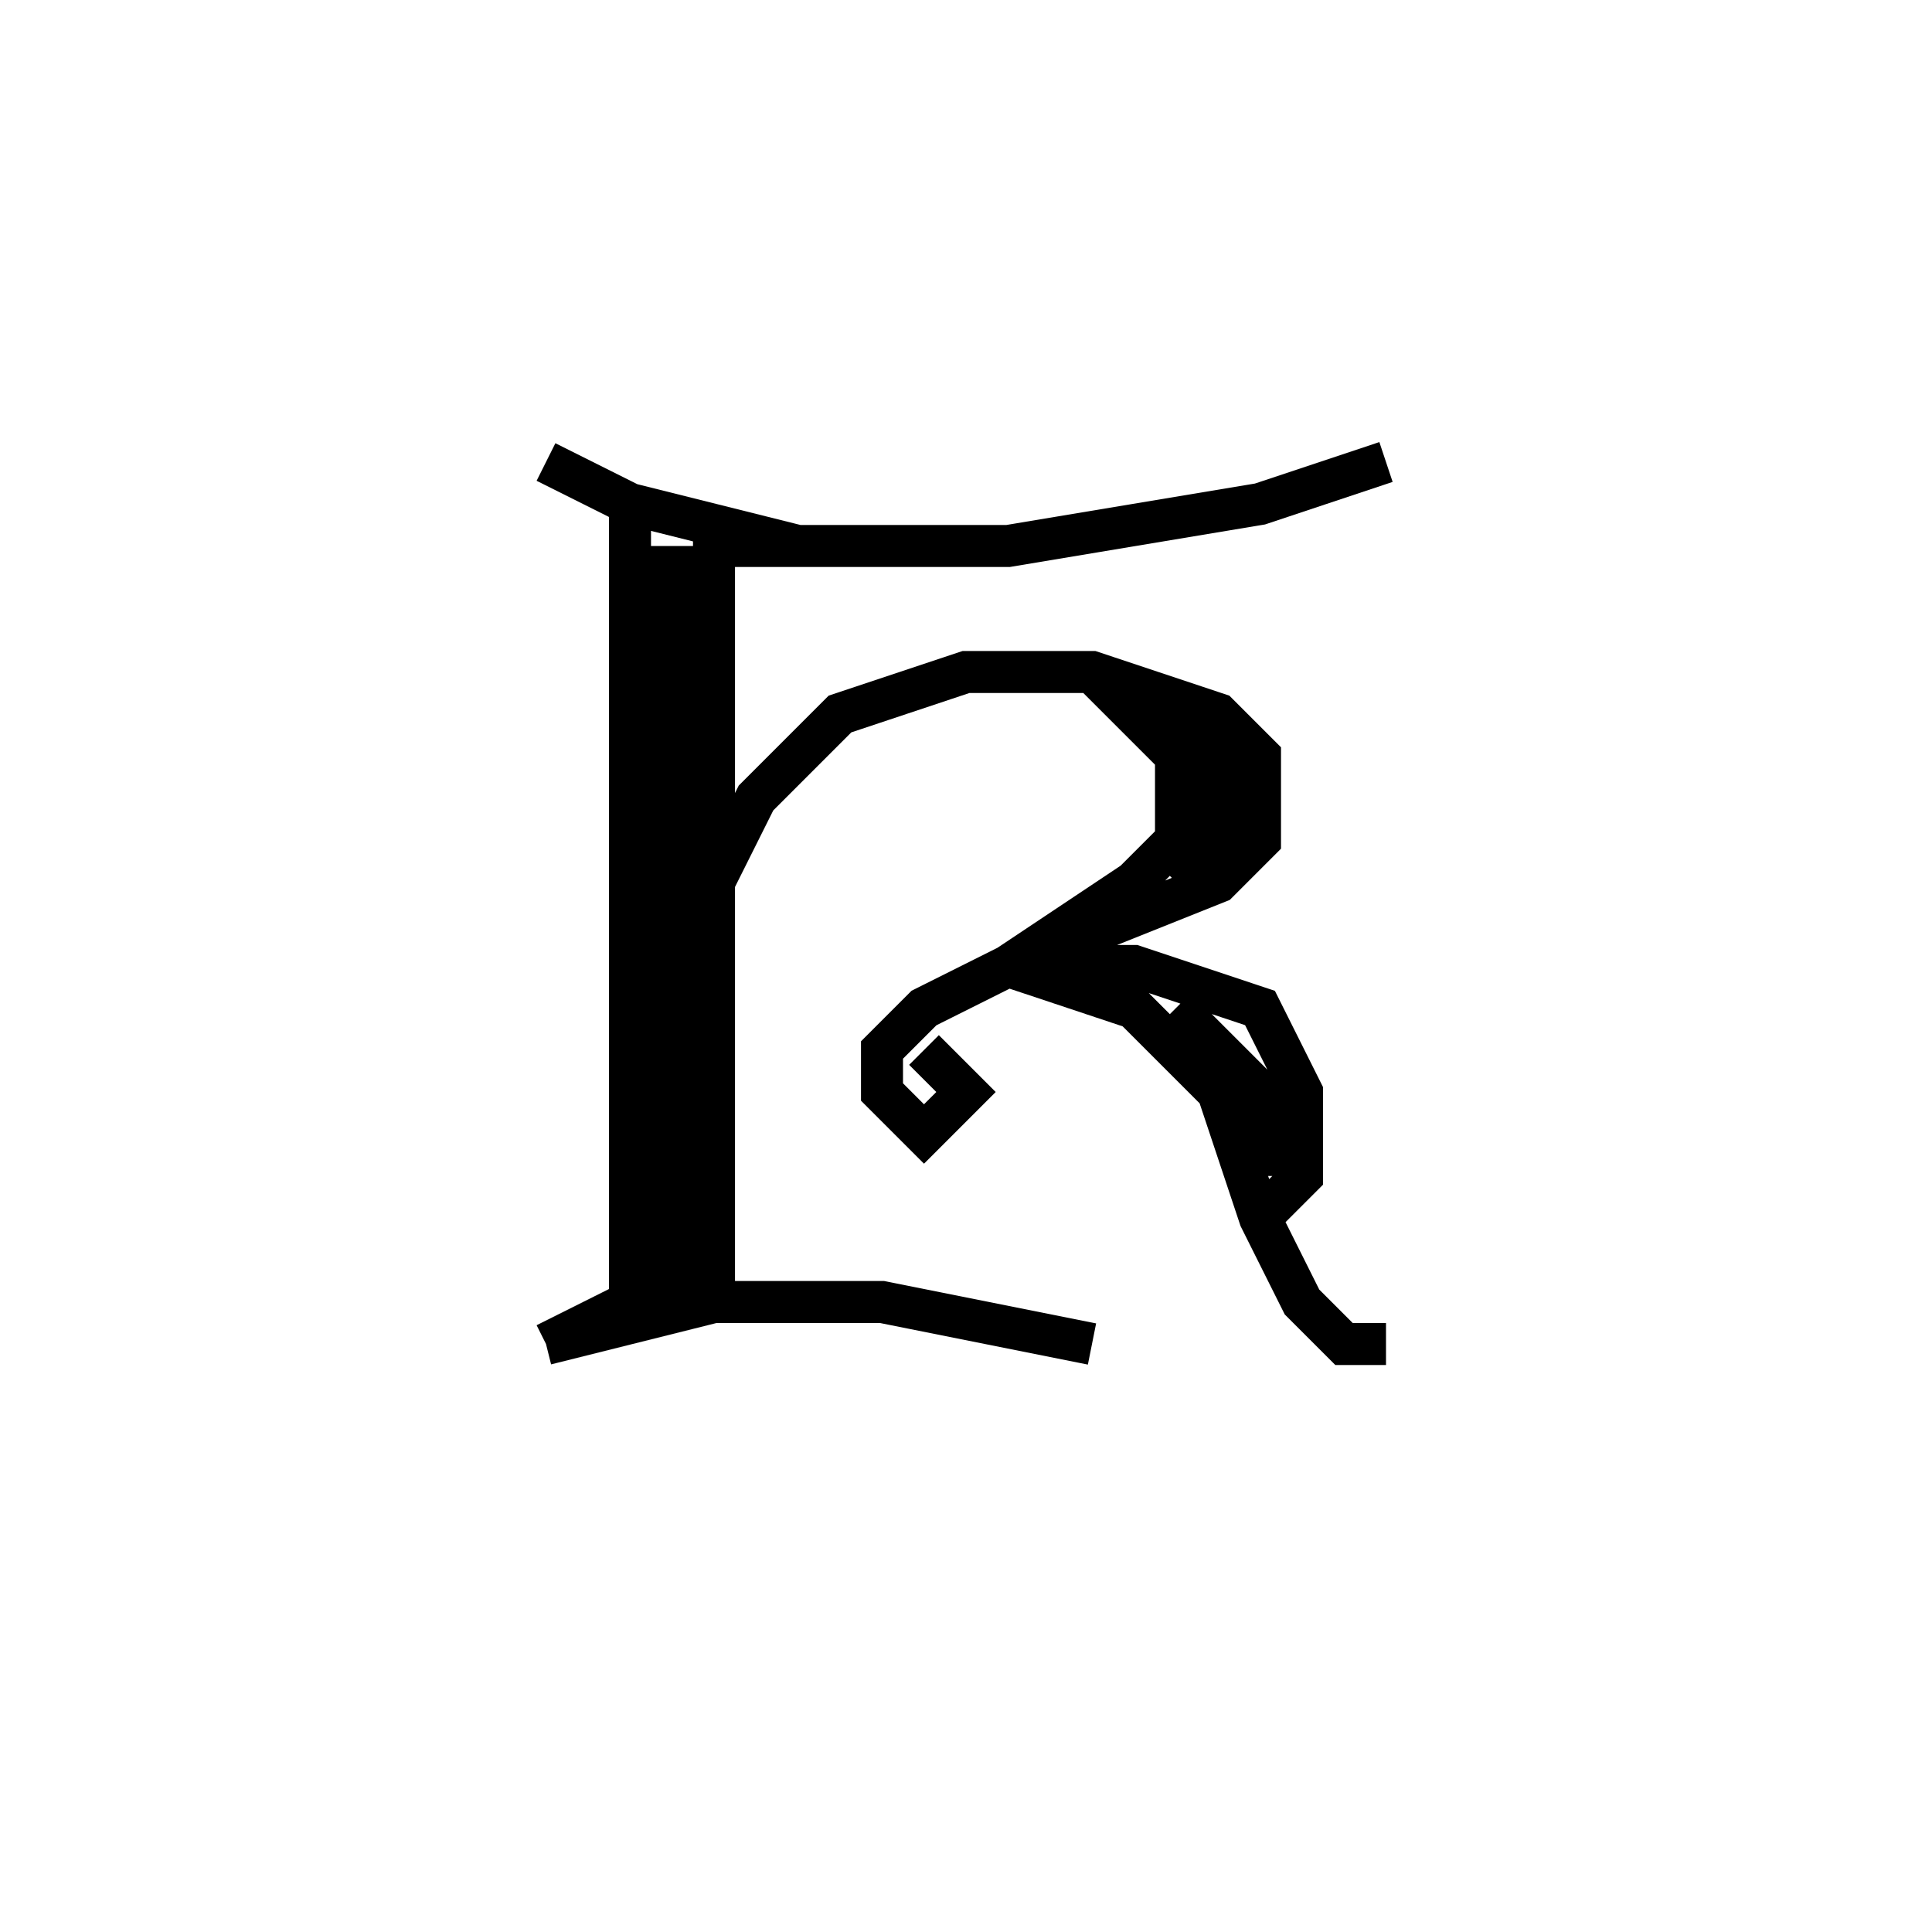 <svg xmlns='http://www.w3.org/2000/svg' 
xmlns:xlink='http://www.w3.org/1999/xlink' 
viewBox = '-23 -23 46 46' >
<path d = '
	M -8, -11
	L -8, 8
	L -10, 9

	M -7, -10
	L -7, 8

	M -4, -10
	L -6, -10
	L -6, 8

	M -10, -12
	L -8, -11
	L -4, -10
	L 1, -10
	L 7, -11
	L 10, -12

	M -6, -2
	L -5, -4
	L -3, -6
	L 0, -7
	L 3, -7
	L 6, -6
	L 7, -5
	L 7, -3
	L 6, -2
	L 1, 0
	L -1, 1
	L -2, 2
	L -2, 3
	L -1, 4
	L 0, 3
	L -1, 2

	M 5, -6
	L 6, -5
	L 6, -3
	L 5, -2

	M 3, -7
	L 5, -5
	L 5, -3
	L 4, -2
	L 1, 0

	M 1, 0
	L 4, 0
	L 7, 1
	L 8, 3
	L 8, 5
	L 7, 6

	M 5, 1
	L 7, 3
	L 7, 5

	M 1, 0
	L 4, 1
	L 6, 3
	L 7, 6
	L 8, 8
	L 9, 9
	L 10, 9

	M -10, 9
	L -6, 8
	L -2, 8
	L 3, 9

' fill='none' stroke='black' />
</svg>